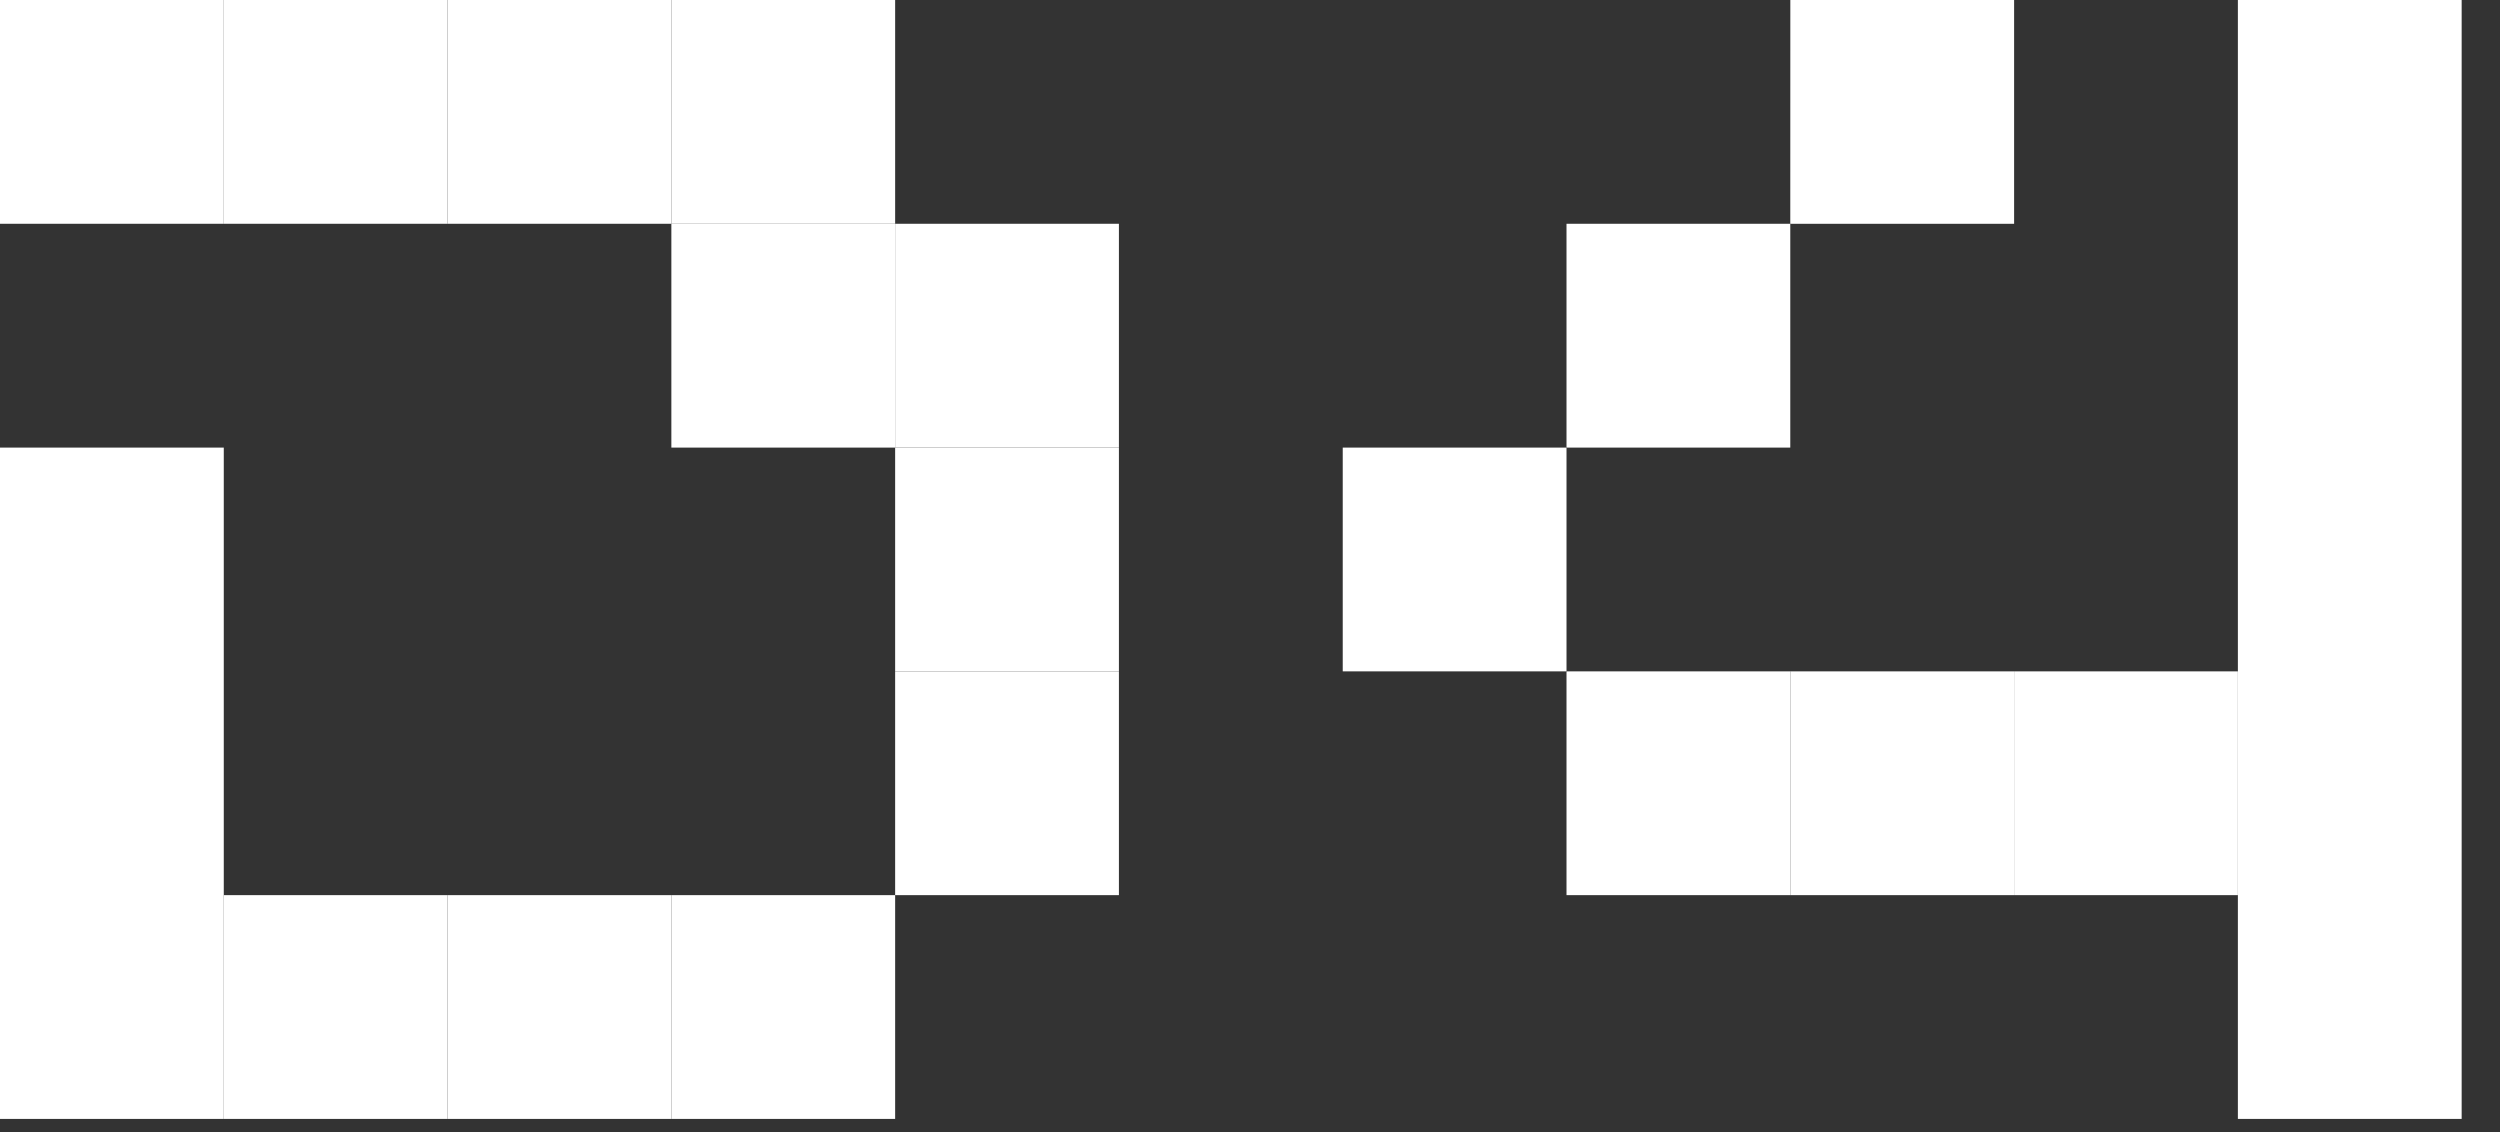 <svg width="53" height="24" viewBox="0 0 53 24" fill="none" xmlns="http://www.w3.org/2000/svg">
<rect x="0" y="0" width="53" height="24" fill="#333333" stroke="none"/>
<g style="mix-blend-mode:difference">
<path d="M9.489 0H4.744V4.744H9.489V0Z" fill="white"/>
<path d="M4.744 0H0V4.744H4.744V0Z" fill="white"/>
<path d="M14.233 0H9.489V4.744H14.233V0Z" fill="white"/>
<path d="M18.977 0H14.233V4.744H18.977V0Z" fill="white"/>
<path d="M9.489 18.977H4.744V23.721H9.489V18.977Z" fill="white"/>
<path d="M4.744 9.489H0V23.721L4.744 23.721L4.744 9.489Z" fill="white"/>
<path d="M23.721 4.744L18.977 4.744L18.977 9.489H23.721V4.744Z" fill="white"/>
<path d="M23.721 14.233H18.977V18.977H23.721V14.233Z" fill="white"/>
<path d="M23.721 9.489H18.977V14.233H23.721V9.489Z" fill="white"/>
<path d="M18.977 18.977L14.233 18.977V23.721H18.977L18.977 18.977Z" fill="white"/>
<path d="M18.977 4.744H14.233L14.233 9.489H18.977L18.977 4.744Z" fill="white"/>
<path d="M14.233 18.977H9.489V23.721H14.233V18.977Z" fill="white"/>
<path d="M42.699 14.233H37.955V18.977H42.699V14.233Z" fill="white"/>
<path d="M47.443 14.233H42.699V18.977H47.443V14.233Z" fill="white"/>
<path d="M37.955 14.233H33.21V18.977H37.955V14.233Z" fill="white"/>
<path d="M33.21 9.489H28.466V14.233L33.21 14.233L33.21 9.489Z" fill="white"/>
<path d="M37.954 4.744H33.21L33.21 9.489L37.954 9.489V4.744Z" fill="white"/>
<path d="M52.187 0H47.443V23.721H52.187V0Z" fill="white"/>
<path d="M42.699 0H37.955L37.954 4.744L42.699 4.744V0Z" fill="white"/>
</g>
</svg>
